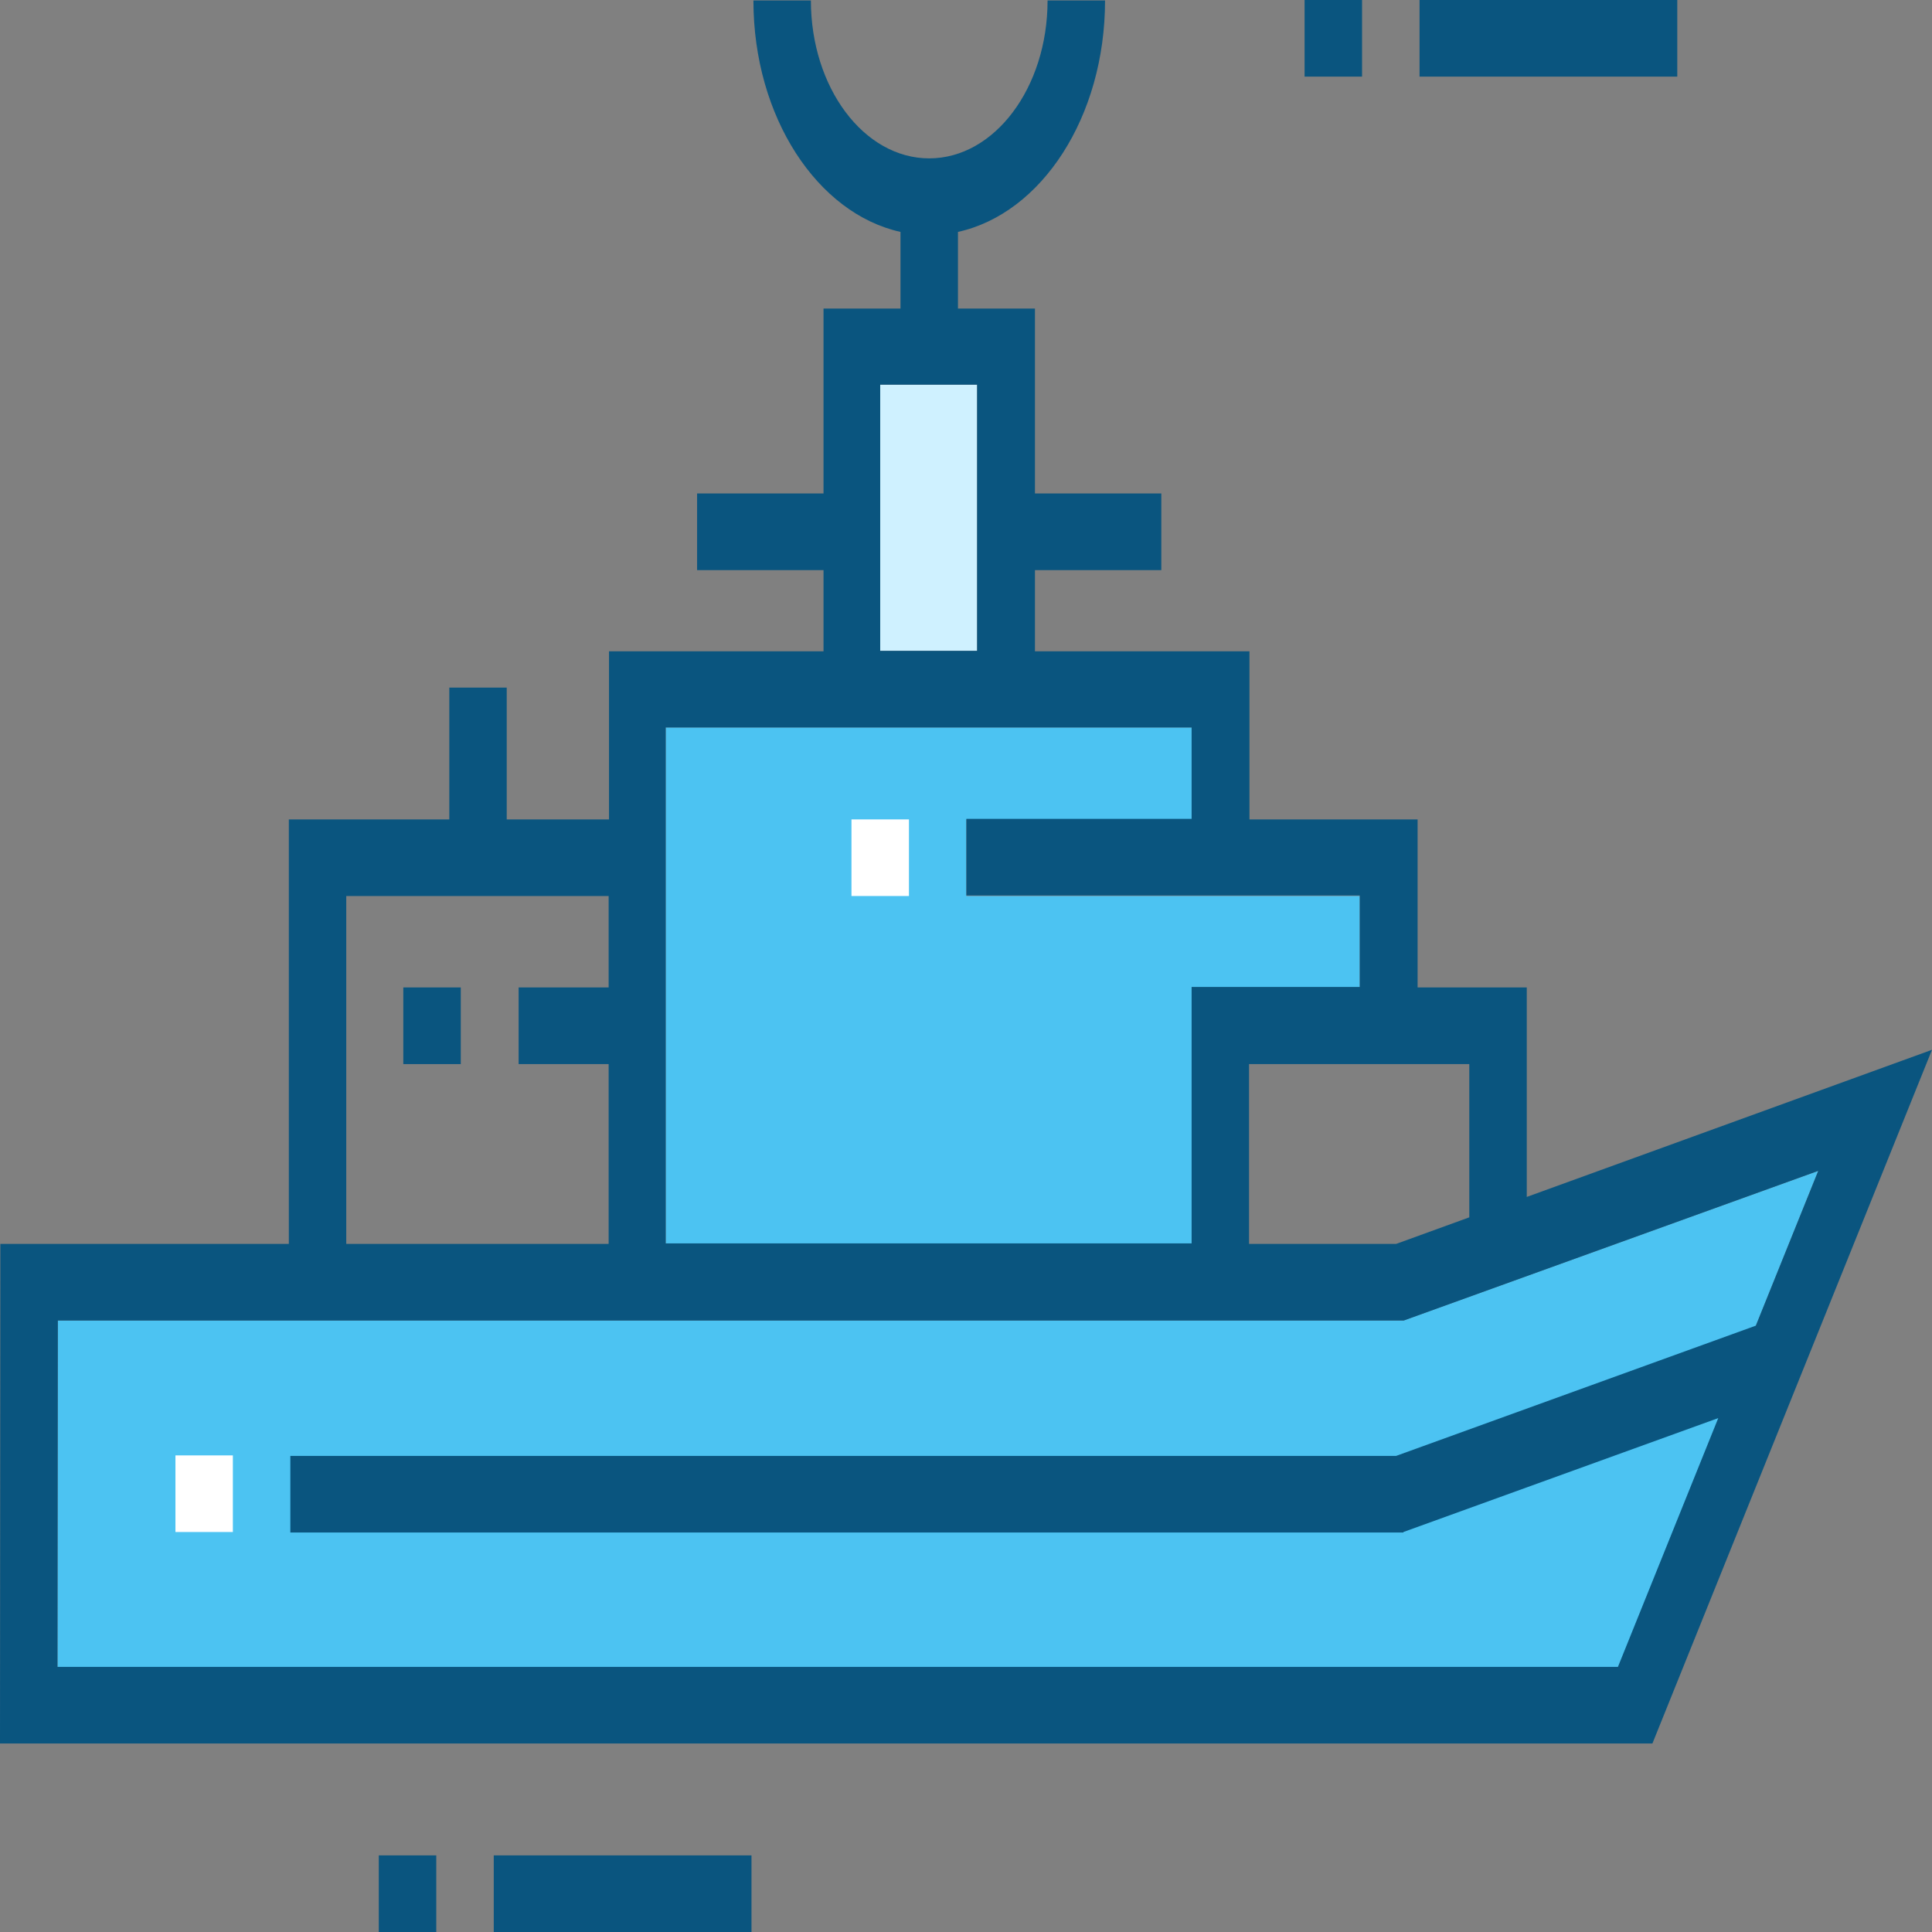 <svg width="32" height="32" viewBox="0 0 32 32" fill="none" xmlns="http://www.w3.org/2000/svg">
<rect x="0" y="0" width="32" height="32" fill="#808080" stroke="none"/>
<path d="M16.184 6.371H14.579V10.78H16.184V6.371Z" fill="#CFF1FF"/>
<path d="M0.958 21.872H23.245L30.116 19.393L26.804 27.617H0.952L0.958 21.872Z" fill="#4CC3F2"/>
<path d="M12.447 30.731H8.178V32H12.447V30.731Z" fill="#0A557F"/>
<path d="M7.226 30.731H6.274V32H7.226V30.731Z" fill="#0A557F"/>
<path d="M27.781 0H23.512V1.269H27.781V0Z" fill="#0A557F"/>
<path d="M22.56 0H21.608V1.269H22.56V0Z" fill="#0A557F"/>
<path d="M11.026 12.049H19.737V13.572H16.006V14.841H22.522V16.355H19.737V20.603H11.026V12.049Z" fill="#4CC3F2"/>
<path d="M25.288 19.825V16.355H23.48V13.572H20.695V10.788H17.142V9.443H19.235V8.173H17.142V5.111H15.867V3.841C17.25 3.537 18.303 1.938 18.303 0.008H17.351C17.351 1.455 16.47 2.623 15.391 2.623C14.306 2.623 13.431 1.447 13.431 0.008H12.479C12.479 1.938 13.539 3.537 14.915 3.841V5.111H13.64V8.173H11.546V9.443H13.64V10.788H10.087V13.572H8.393V11.389H7.442V13.572H4.784V20.603H0.006L0 28.878H27.369L32 17.388L25.288 19.825ZM24.336 17.625V20.163L23.125 20.603H20.688V17.625H24.336ZM14.579 6.371H16.184V10.78H14.579V6.371ZM11.026 12.049H19.737V13.563H16.006V14.832H22.522V16.347H19.737V20.594H11.026V12.049ZM5.735 14.841H10.081V16.355H8.59V17.625H10.081V20.603H5.735V14.841ZM23.245 25.375L28.46 23.488L26.798 27.609H0.952L0.958 21.872H23.251L30.116 19.393L29.082 21.957L23.125 24.114H4.809V25.383H23.245V25.375Z" fill="#0A557F"/>
<path d="M15.055 13.572H14.103V14.841H15.055V13.572Z" fill="white"/>
<path d="M7.632 16.355H6.68V17.625H7.632V16.355Z" fill="#0A557F"/>
<path d="M3.857 24.106H2.906V25.375H3.857V24.106Z" fill="white"/>
</svg>
